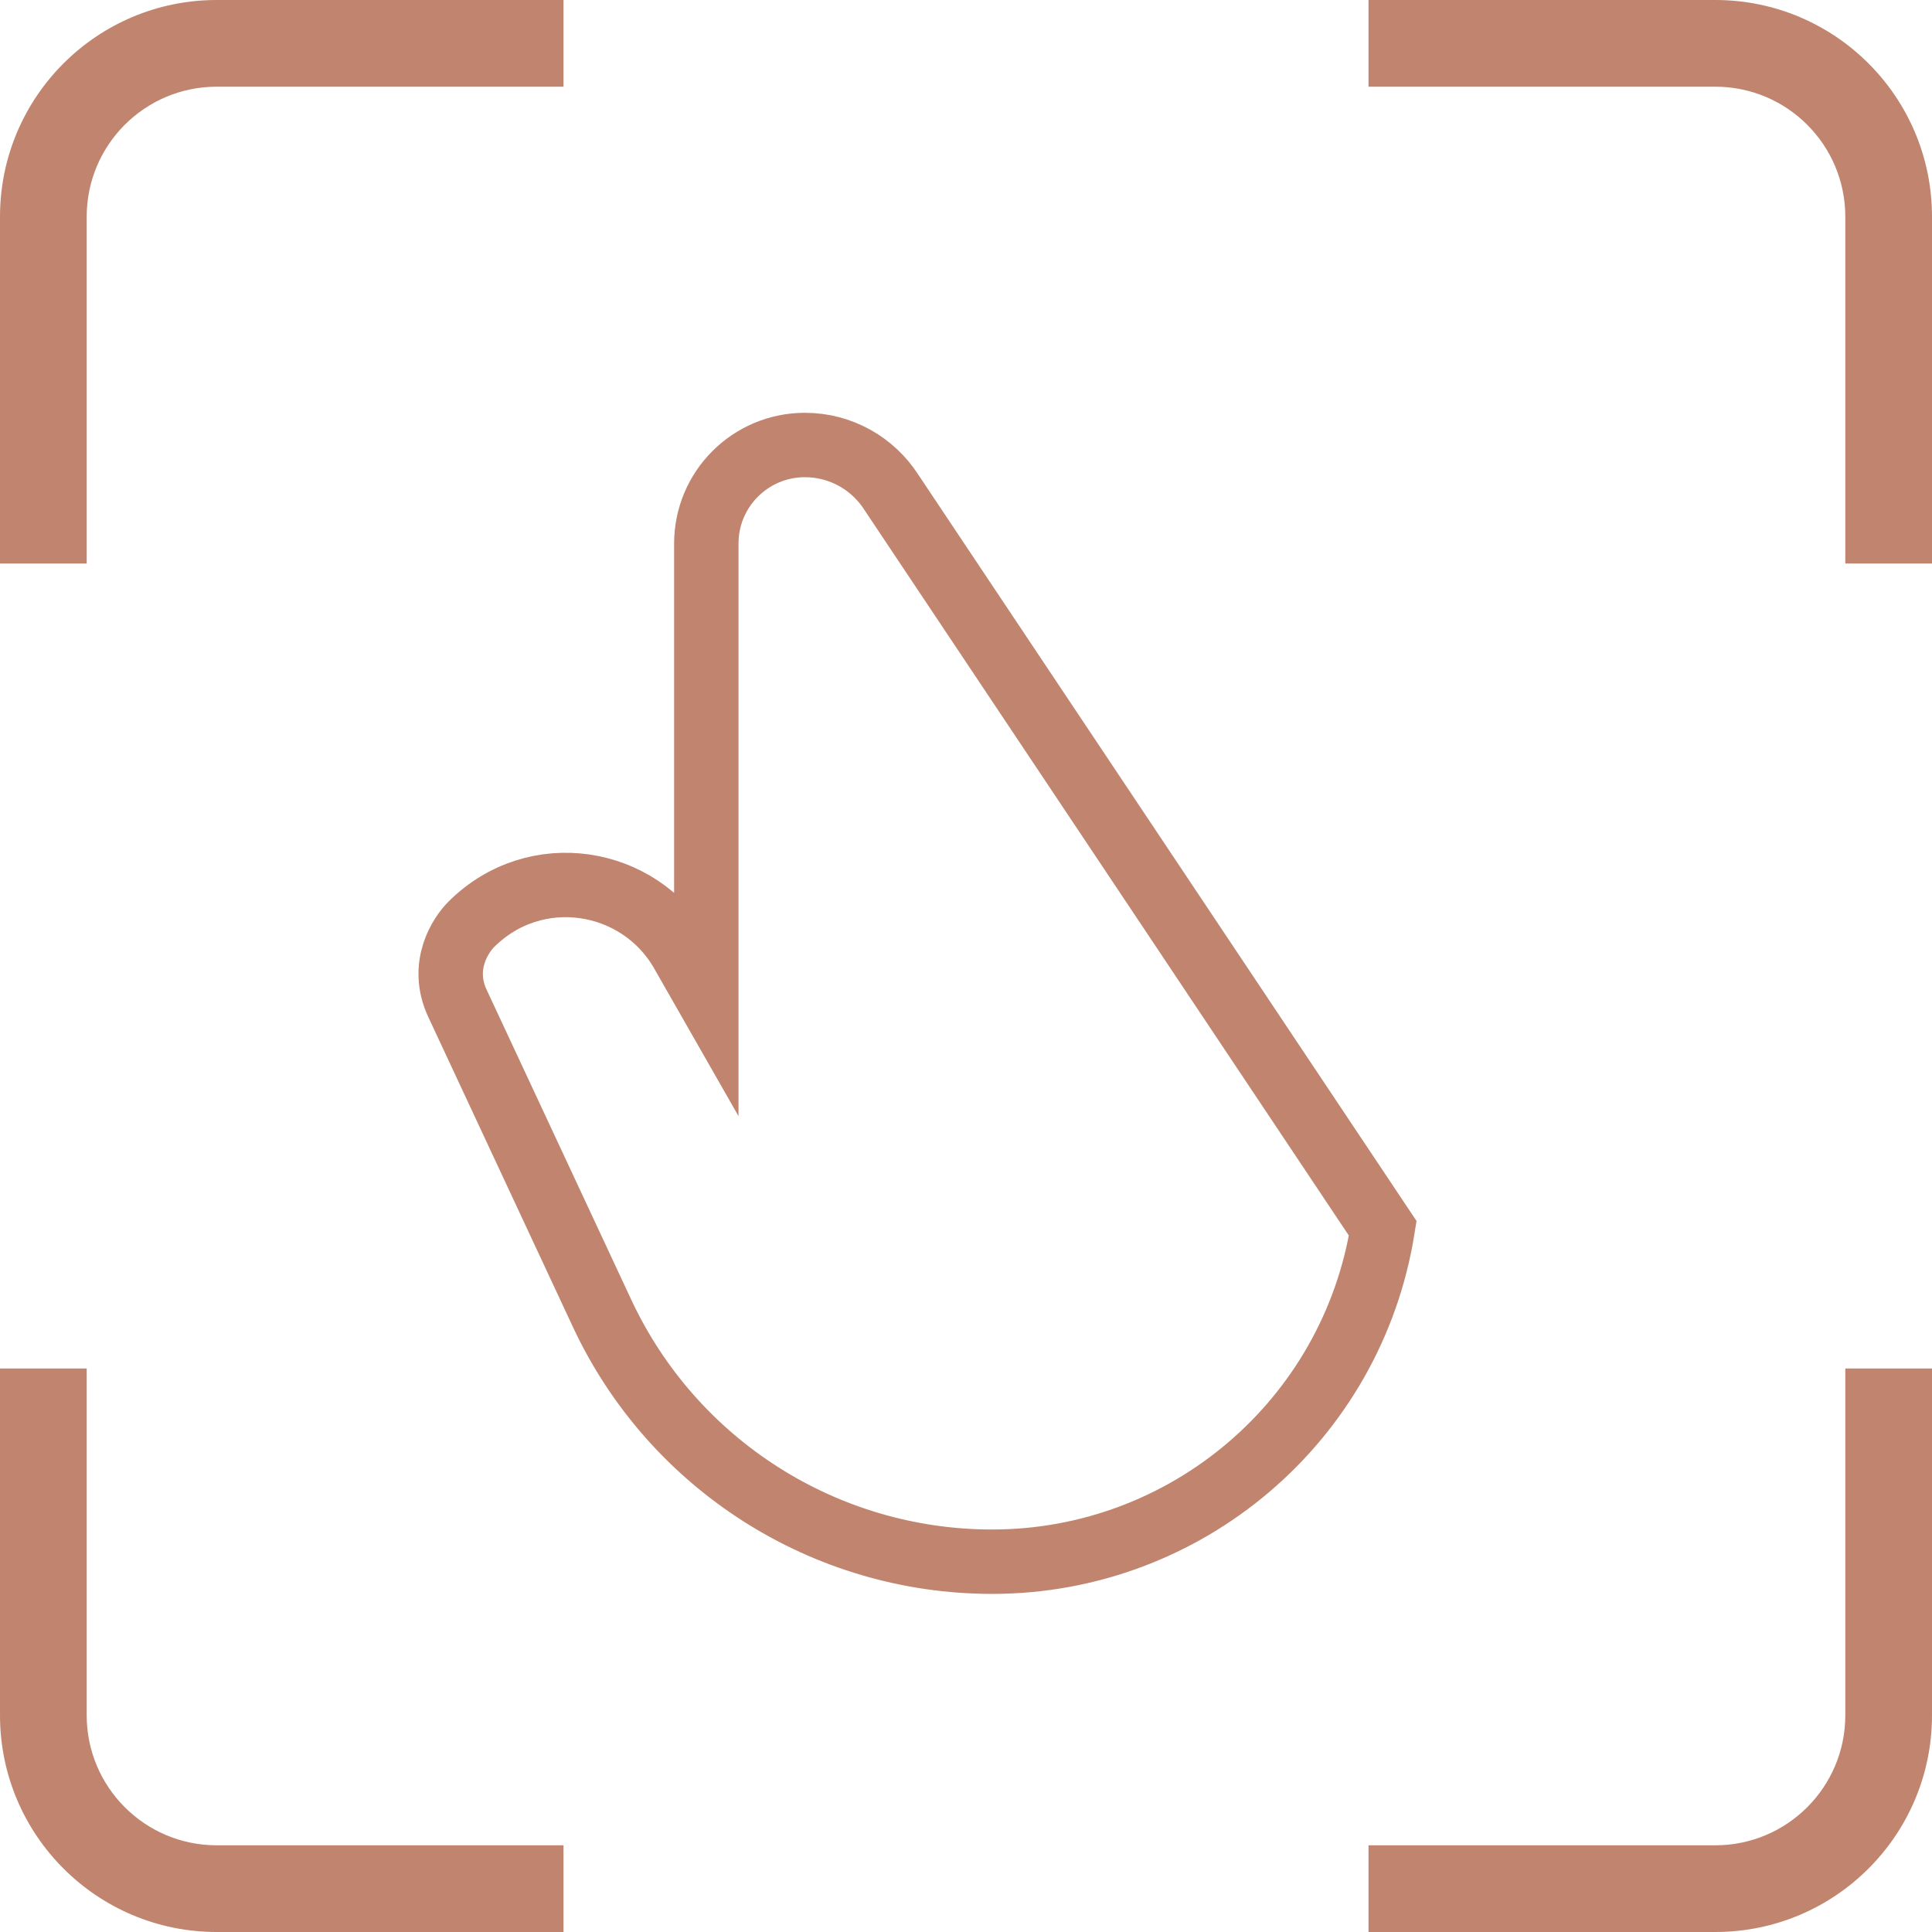 <svg width="24" height="24" viewBox="0 0 24 24" fill="none" xmlns="http://www.w3.org/2000/svg">
<g clip-path="url(#clip0_233_193)">
<path fill-rule="evenodd" clip-rule="evenodd" d="M-3.57628e-07 7L-3.57628e-07 2.692C-3.57628e-07 1.205 1.205 -3.57628e-07 2.692 -3.57628e-07L7 -3.57628e-07V1.077L2.692 1.077C1.8 1.077 1.077 1.8 1.077 2.692L1.077 7H-3.57628e-07Z" fill="#C1856F"/>
<path fill-rule="evenodd" clip-rule="evenodd" d="M24 7V2.692C24 1.205 22.795 -3.57628e-07 21.308 -3.57628e-07L17 -3.57628e-07V1.077L21.308 1.077C22.2 1.077 22.923 1.8 22.923 2.692V7H24Z" fill="#C1856F"/>
<path fill-rule="evenodd" clip-rule="evenodd" d="M24 17V21.308C24 22.795 22.795 24 21.308 24H17V22.923H21.308C22.2 22.923 22.923 22.2 22.923 21.308V17H24Z" fill="#C1856F"/>
<path fill-rule="evenodd" clip-rule="evenodd" d="M-3.57628e-07 17L-3.57628e-07 21.308C-3.57628e-07 22.795 1.205 24 2.692 24H7V22.923H2.692C1.8 22.923 1.077 22.2 1.077 21.308L1.077 17H-3.57628e-07Z" fill="#C1856F"/>
<path d="M12.325 19.4C14.733 19.4 16.796 17.652 17.177 15.259L11.071 6.113C10.844 5.76 10.447 5.528 9.999 5.528C9.322 5.528 8.774 6.076 8.774 6.753V12.358L8.473 11.831L8.473 11.831C7.941 10.9 6.648 10.689 5.853 11.484C5.73 11.607 5.462 11.992 5.683 12.465C5.683 12.465 5.683 12.465 5.683 12.465L7.479 16.314L7.479 16.314C8.358 18.197 10.248 19.4 12.325 19.4Z" stroke="#C1856F" stroke-width="0.8"/>
</g>
<defs>
<clipPath id="clip0_233_193">
<rect width="24" height="24" fill="white"/>
</clipPath>
</defs>
</svg>
